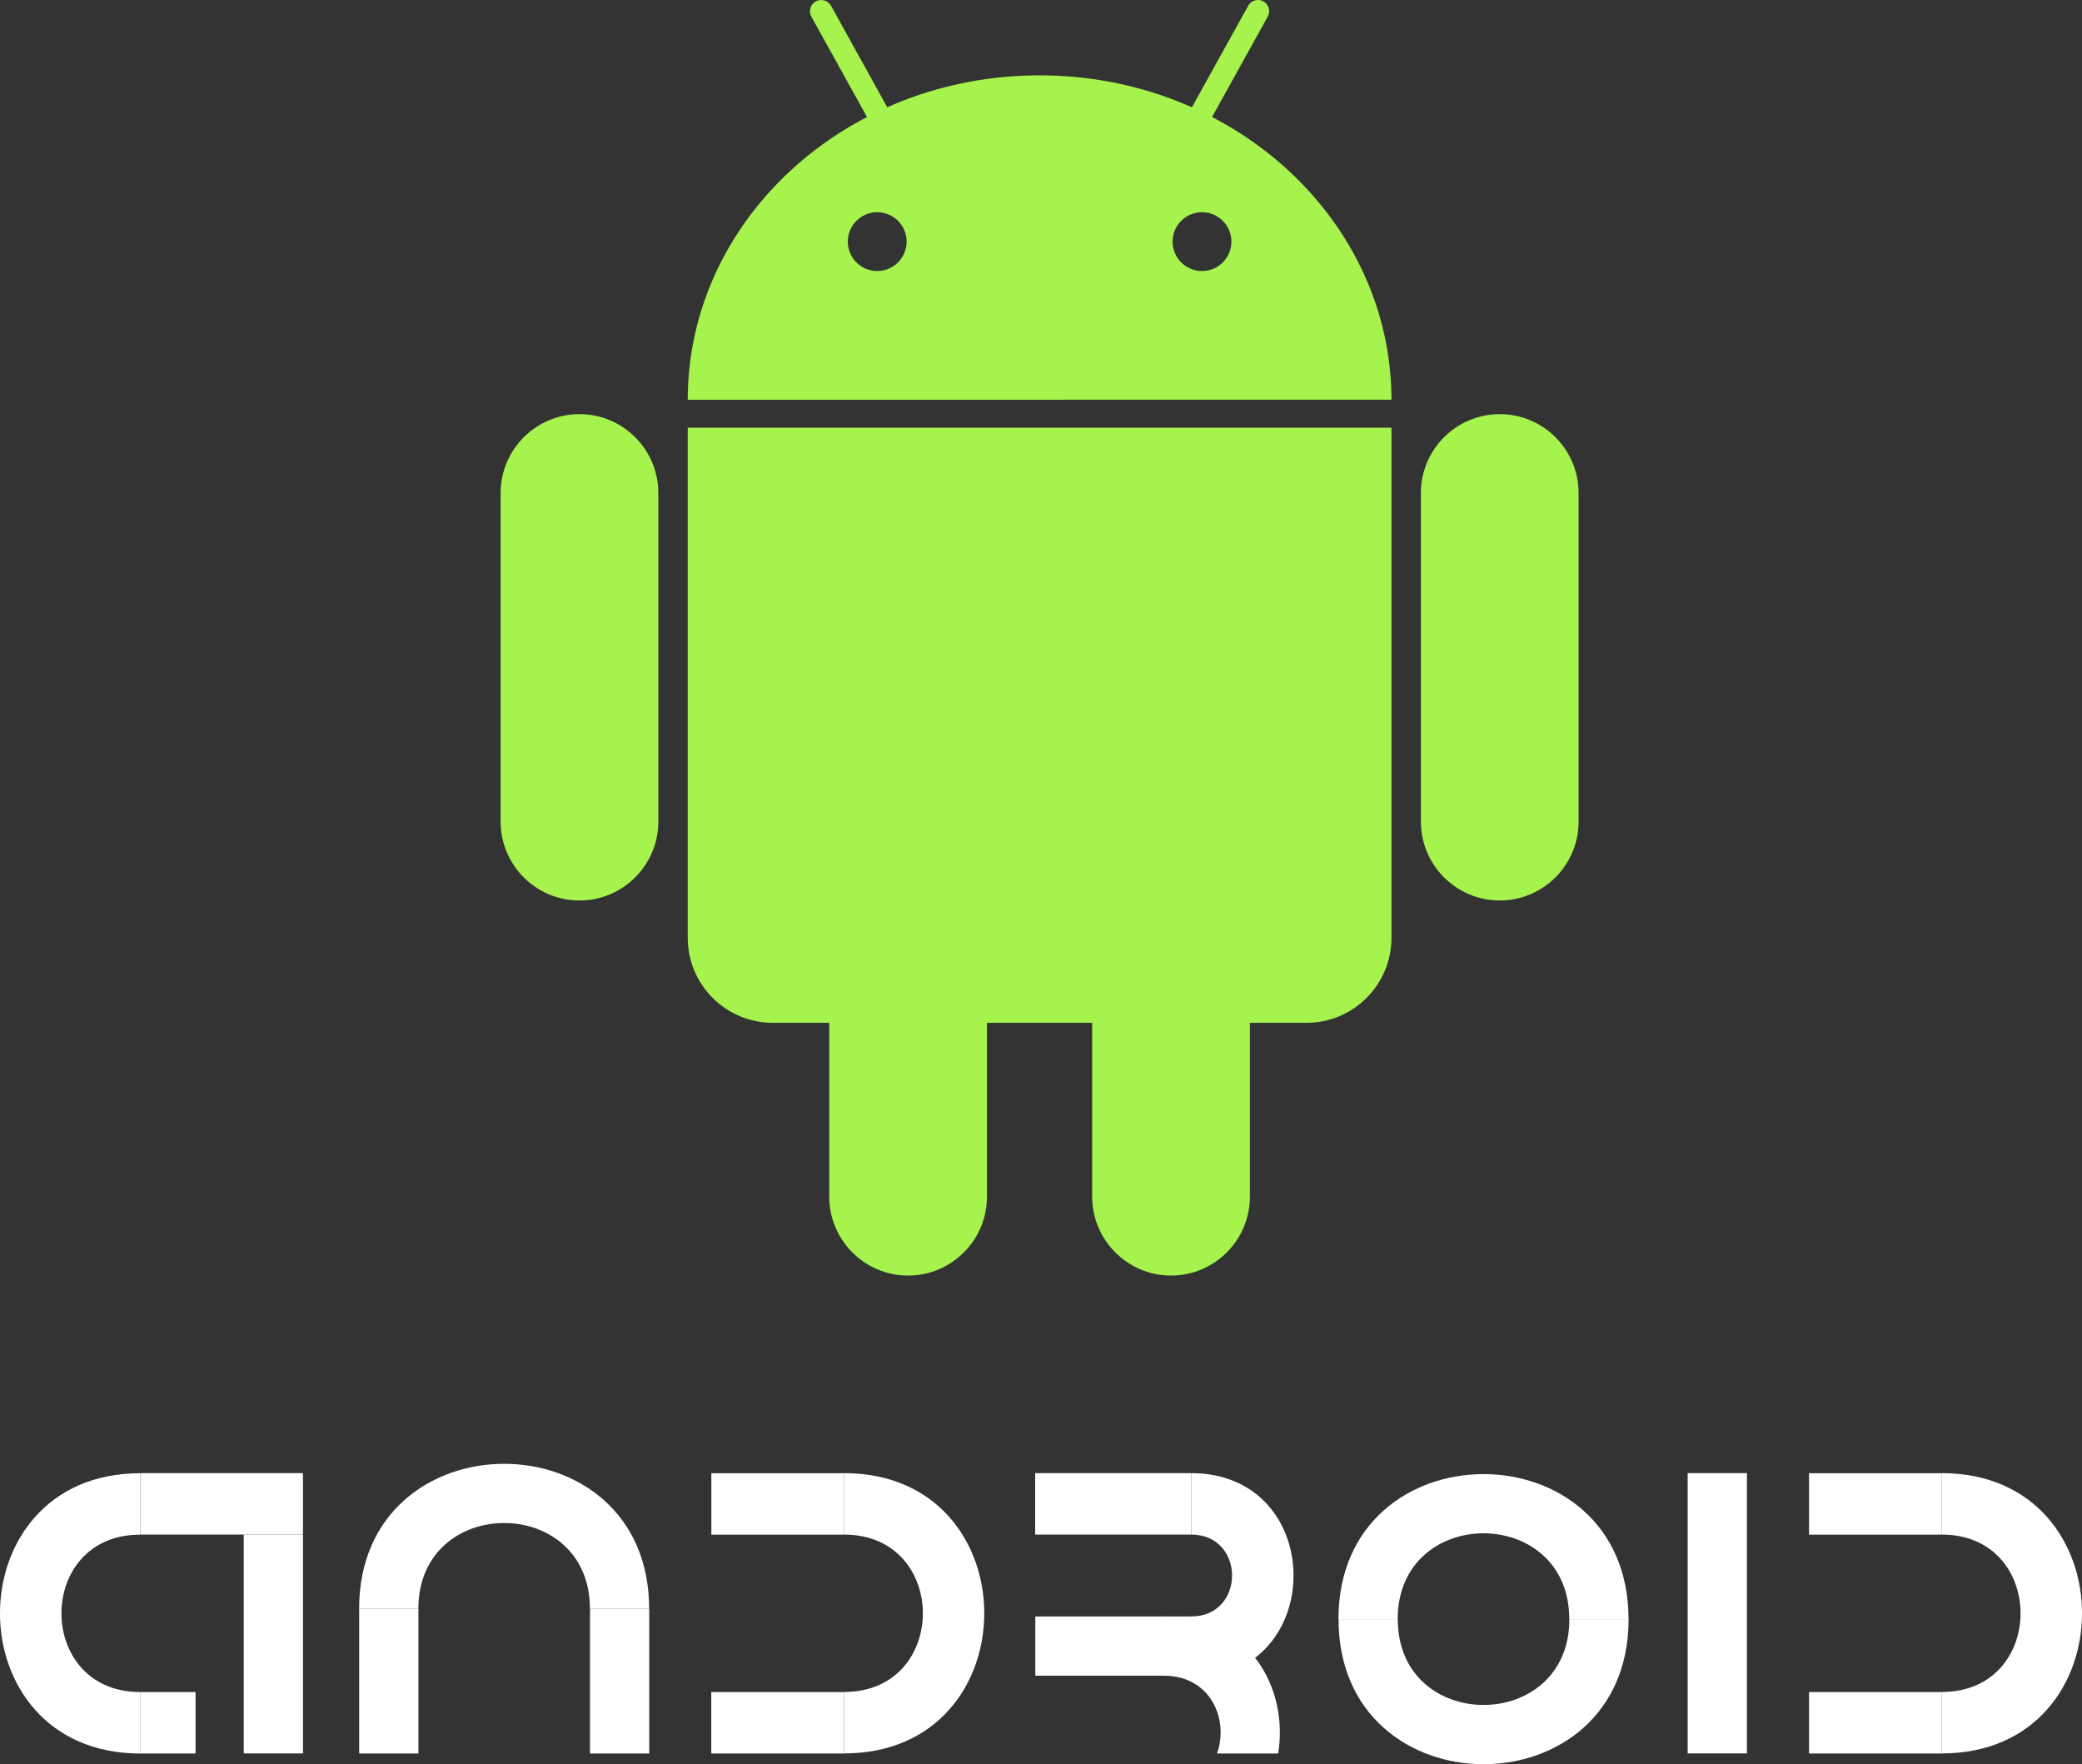 <?xml version="1.0" encoding="utf-8"?>
<!-- Generator: Adobe Illustrator 25.0.0, SVG Export Plug-In . SVG Version: 6.00 Build 0)  -->
<svg version="1.1" id="Layer_1" xmlns="http://www.w3.org/2000/svg" xmlns:xlink="http://www.w3.org/1999/xlink" x="0px" y="0px"
	 viewBox="0 0 2548.1 2159" style="enable-background:new 0 0 2548.1 2159;" xml:space="preserve">
<rect x="0" y="0" width="2548.1" height="2159" fill="#333333" stroke="none"/>
<style type="text/css">
	.st0{fill:#FFFFFF;}
	.st1{fill:#A6F34E;}
</style>
<rect x="298.3" y="1878" class="st0" width="72.5" height="267.8"/>
<rect x="171.6" y="1802.8" class="st0" width="199.2" height="75.2"/>
<path class="st0" d="M171.5,2070.7c0,25.1,0,50.1,0,75.2c-228.7,0-228.7-343,0-343c0,25.1,0,50.1,0,75.2
	C43.1,1878,43.1,2070.7,171.5,2070.7z"/>
<path class="st0" d="M1033.1,1878c0-25.1,0-50.1,0-75.2c228.7,0,228.7,343,0,343c0-25.1,0-50.1,0-75.2
	C1161.6,2070.7,1161.6,1878,1033.1,1878z"/>
<rect x="870.6" y="1802.9" class="st0" width="162.6" height="75.2"/>
<rect x="1266.9" y="1802.8" class="st0" width="190.8" height="75.2"/>
<path class="st0" d="M1457.8,1878c0-25.1,0-50.1,0-75.2c167.1,0,167.1,250.6,0,250.6c0-25.1,0-50.1,0-75.2
	C1524.6,1978.2,1524.6,1878,1457.8,1878z"/>
<rect x="870.5" y="2070.7" class="st0" width="162.6" height="75.2"/>
<rect x="171.5" y="2070.7" class="st0" width="67.8" height="75.2"/>
<rect x="439.6" y="1968.9" class="st0" width="72.5" height="177"/>
<path class="st0" d="M512,1968.9c-24.2,0-48.3,0-72.5,0c0-236.7,355-236.7,355,0c-24.2,0-48.3,0-72.5,0
	C722.1,1828.8,512,1828.8,512,1968.9z"/>
<rect x="722.1" y="1968.9" class="st0" width="72.5" height="177"/>
<rect x="1267.1" y="1978.2" class="st0" width="193.6" height="72.5"/>
<path class="st0" d="M2376.6,1878c0-25.1,0-50.1,0-75.2c228.7,0,228.7,343,0,343c0-25.1,0-50.1,0-75.2
	C2505,2070.7,2505,1878,2376.6,1878z"/>
<rect x="2214" y="1802.9" class="st0" width="162.6" height="75.2"/>
<rect x="2214" y="2070.7" class="st0" width="162.6" height="75.2"/>
<path class="st0" d="M1710.6,1981.5c-24.2,0-48.3,0-72.5,0c0-236.7,355-236.7,355,0c-24.2,0-48.3,0-72.5,0
	C1920.7,1841.4,1710.6,1841.4,1710.6,1981.5z"/>
<path class="st0" d="M1920.7,1981.5c24.2,0,48.3,0,72.5,0c0,236.7-355,236.7-355,0c24.2,0,48.3,0,72.5,0
	C1710.6,2121.5,1920.7,2121.5,1920.7,1981.5z"/>
<rect x="2065.5" y="1802.8" class="st0" width="72.5" height="343"/>
<path class="st0" d="M1489.5,2145.9h74.8c12.9-78.4-33.8-167.7-139.9-167.7c0,24.2,0,48.3,0,72.5
	C1482.4,2050.7,1504.1,2105.1,1489.5,2145.9z"/>
<path class="st1" d="M1017.1,7.1c-3.7-6.6-12-9-18.7-5.4c-6.6,3.7-9,12-5.4,18.7l167.5,302.1c1.8,3.2,4.7,5.5,8.2,6.5
	s7.2,0.6,10.4-1.2c3.2-1.8,5.5-4.7,6.5-8.2s0.6-7.2-1.2-10.4L1017.1,7.1z"/>
<path class="st1" d="M1835.5,506.8c-53.2,0-96.5,43.3-96.5,96.5v402.2c0,53.2,43.3,96.5,96.5,96.5s96.5-43.3,96.5-96.5V603.3
	C1932,550.1,1888.7,506.8,1835.5,506.8z"/>
<path class="st1" d="M1433.2,965.8c-53.2,0-96.5,43.3-96.5,96.5v402.2c0,53.2,43.3,96.5,96.5,96.5s96.5-43.3,96.5-96.5v-402.2
	C1529.8,1009.1,1486.5,965.8,1433.2,965.8z"/>
<path class="st1" d="M1546.2,1.7c-2.1-1.2-4.4-1.7-6.6-1.7c-4.8,0-9.5,2.6-12,7.1l-167.5,302.1c-1.8,3.2-2.2,6.9-1.2,10.4
	s3.3,6.4,6.5,8.2c3.2,1.8,6.9,2.2,10.4,1.2s6.4-3.3,8.2-6.5l167.5-302.1C1555.2,13.8,1552.8,5.4,1546.2,1.7z"/>
<path class="st1" d="M709.2,506.8c-53.2,0-96.5,43.3-96.5,96.5v402.2c0,53.2,43.3,96.5,96.5,96.5s96.5-43.3,96.5-96.5V603.3
	C805.7,550.1,762.4,506.8,709.2,506.8z"/>
<path class="st1" d="M1111.4,965.8c-53.2,0-96.5,43.3-96.5,96.5v402.2c0,53.2,43.3,96.5,96.5,96.5s96.5-43.3,96.5-96.5v-402.2
	C1208,1009.1,1164.7,965.8,1111.4,965.8z"/>
<path class="st1" d="M841.7,523.4v624.2c0,57.5,46.6,104.1,104.1,104.1h653.1c57.5,0,104.1-46.6,104.1-104.1V523.4H841.7z"/>
<path class="st1" d="M1272.3,92.2c-237.7,0-430.4,177.7-430.6,397H1703C1702.7,270,1510,92.2,1272.3,92.2z M1073.6,331.7
	c-19.8,0-36-16.1-36-36s16.1-36,36-36c19.8,0,36,16.1,36,36S1093.4,331.7,1073.6,331.7z M1471.1,331.7c-19.8,0-36-16.1-36-36
	s16.1-36,36-36c19.8,0,36,16.1,36,36S1490.9,331.7,1471.1,331.7z"/>
</svg>
